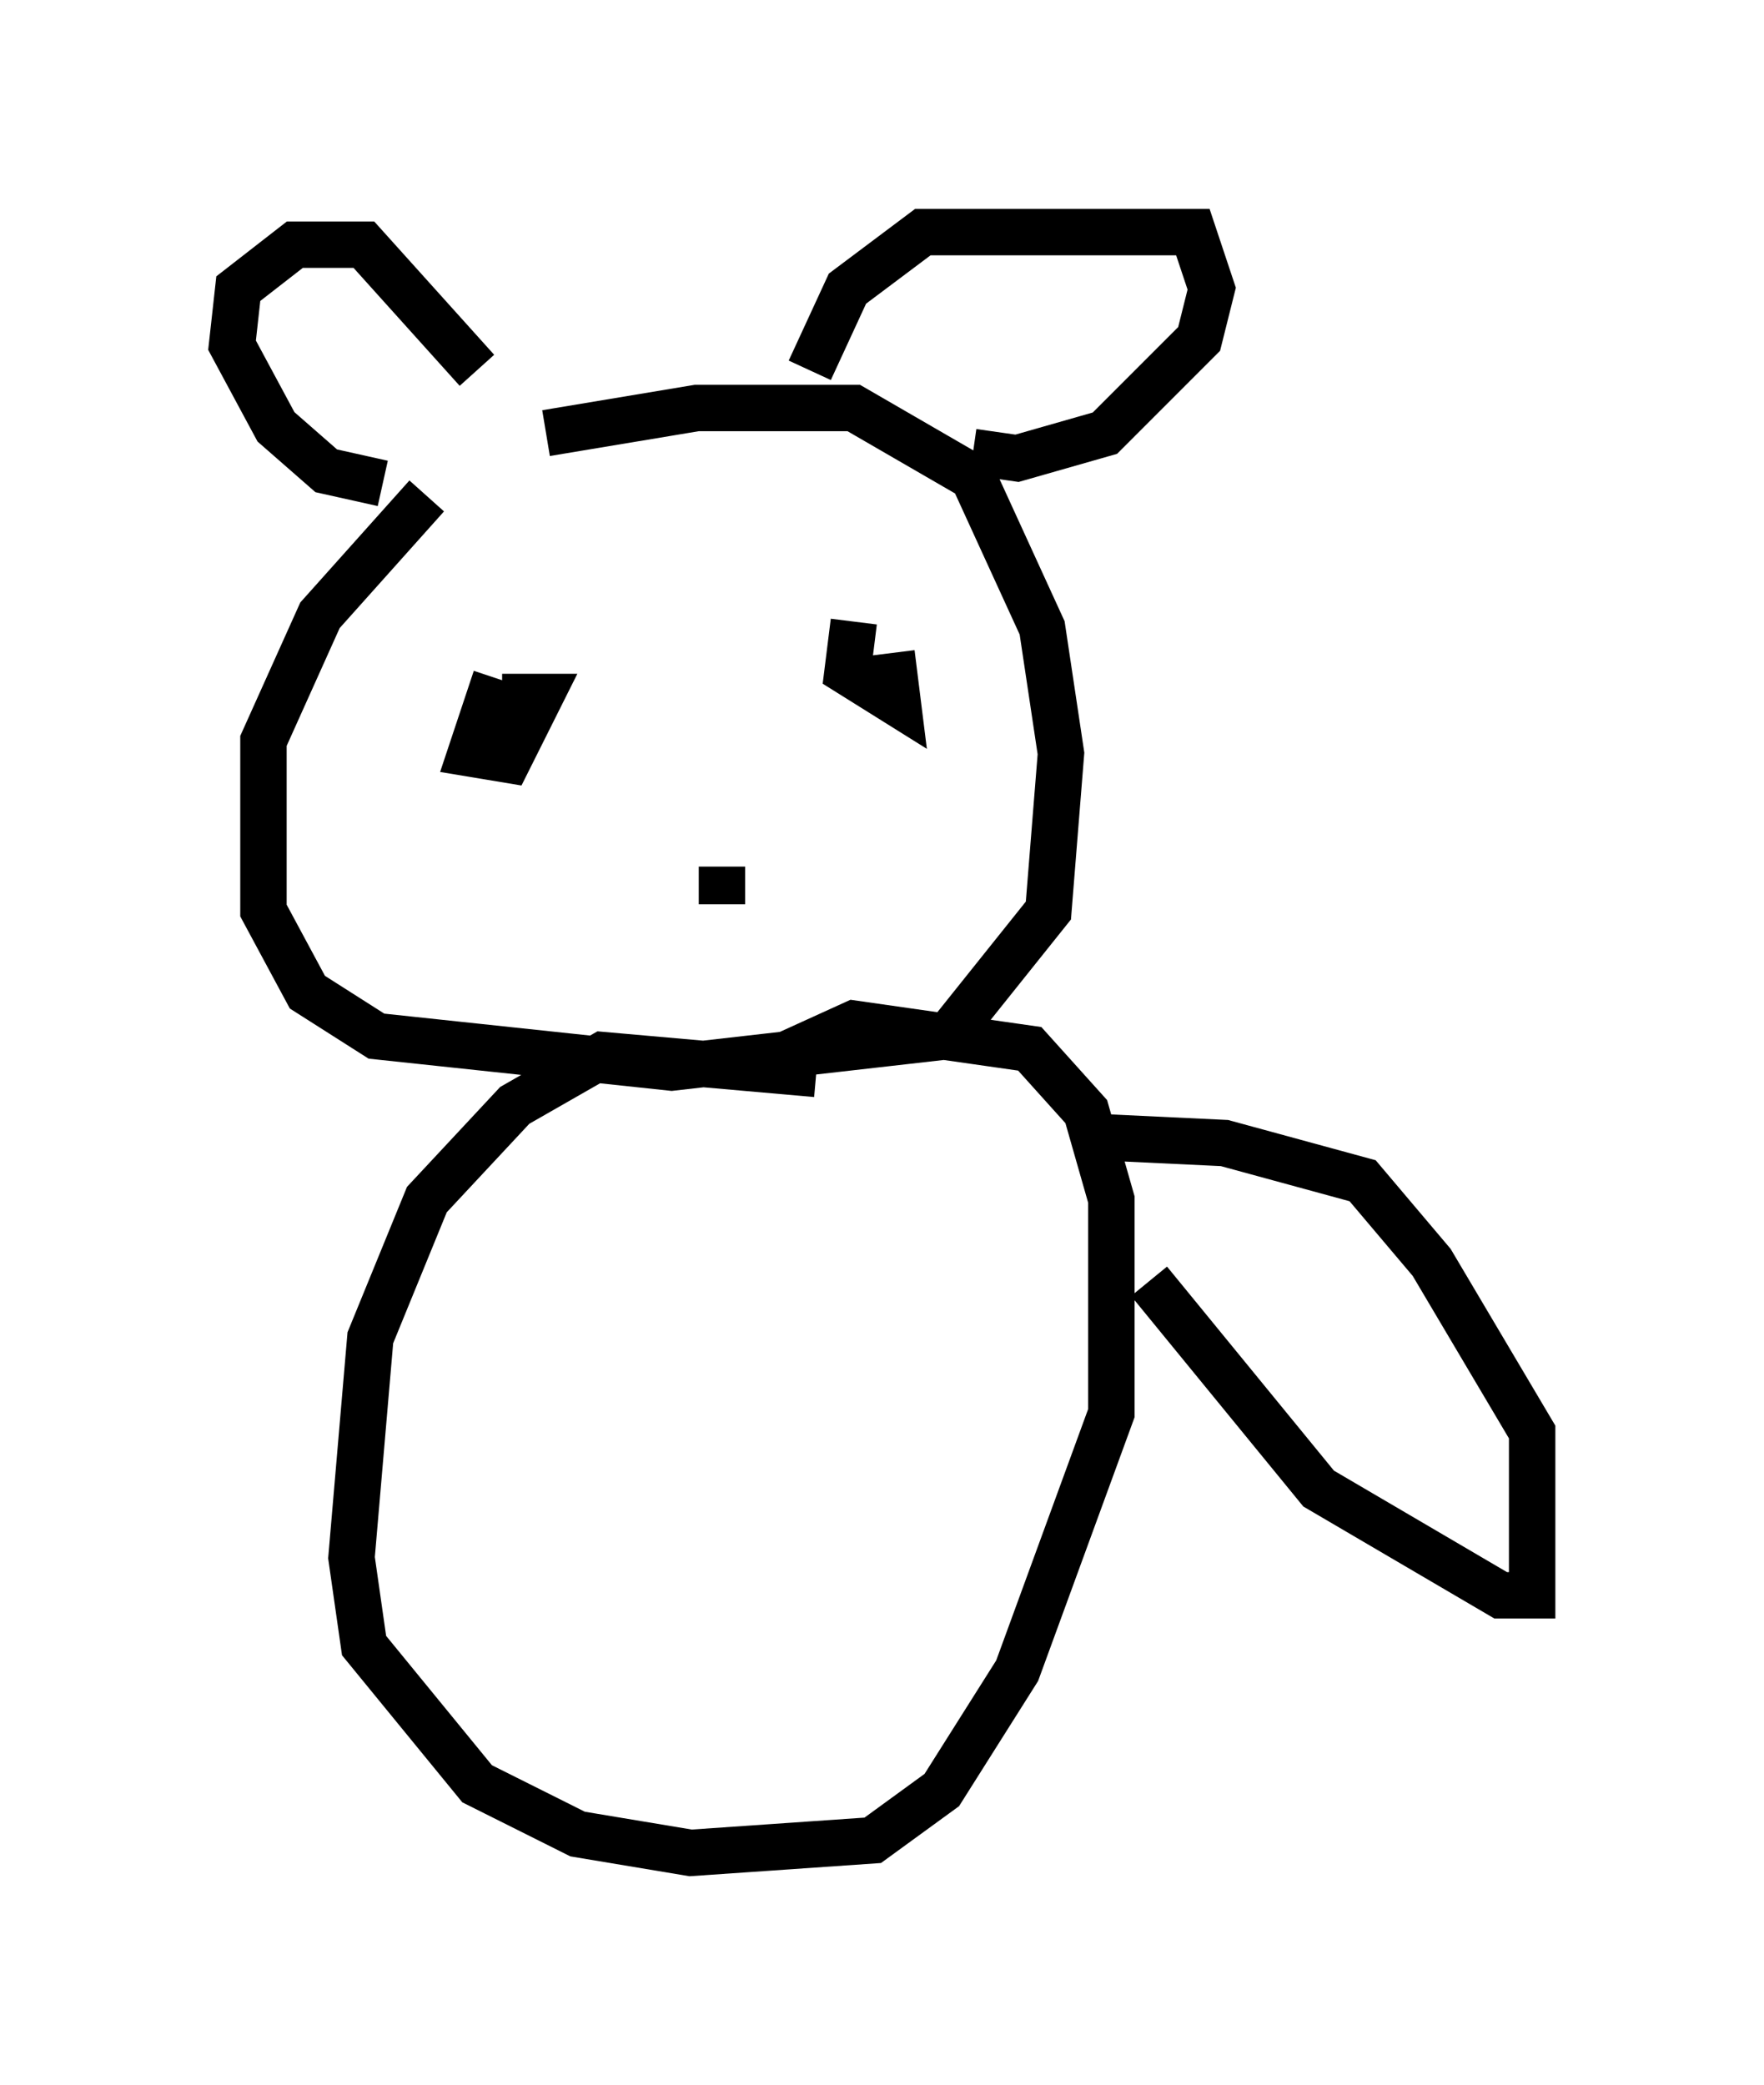 <?xml version="1.0" encoding="utf-8" ?>
<svg baseProfile="full" height="44.912" version="1.1" width="38.011" xmlns="http://www.w3.org/2000/svg" xmlns:ev="http://www.w3.org/2001/xml-events" xmlns:xlink="http://www.w3.org/1999/xlink"><defs /><rect fill="white" height="44.912" width="38.011" x="0" y="0" /><path d="M10.548, 9.871 m-1.353, 0.812 l-2.3, 2.571 -1.218, 2.706 l0.0, 3.654 0.947, 1.759 l1.488, 0.947 6.36, 0.677 l5.954, -0.677 2.165, -2.706 l0.271, -3.383 -0.406, -2.706 l-1.488, -3.248 -2.571, -1.488 l-3.383, 0.0 -3.248, 0.541 m-3.518, 1.083 l-1.218, -0.271 -1.083, -0.947 l-0.947, -1.759 0.135, -1.218 l1.218, -0.947 1.488, 0.0 l2.436, 2.706 m7.172, 0.0 l0.812, -1.759 1.624, -1.218 l5.819, 0.0 0.406, 1.218 l-0.271, 1.083 -2.03, 2.03 l-1.894, 0.541 -0.947, -0.135 m-10.284, 4.871 l-0.541, 1.624 0.812, 0.135 l0.677, -1.353 -0.812, 0.0 m7.578, -1.624 l-0.135, 1.083 1.083, 0.677 l-0.135, -1.083 m-3.654, 4.601 l0.0, 0.812 m2.03, 3.654 l-4.601, -0.406 -1.894, 1.083 l-1.894, 2.03 -1.218, 2.977 l-0.406, 4.736 0.271, 1.894 l2.436, 2.977 2.165, 1.083 l2.436, 0.406 3.924, -0.271 l1.488, -1.083 1.624, -2.571 l2.03, -5.548 0.0, -4.601 l-0.541, -1.894 -1.218, -1.353 l-3.789, -0.541 -1.488, 0.677 m6.631, 1.759 l2.842, 0.135 2.977, 0.812 l1.488, 1.759 2.165, 3.654 l0.0, 3.518 -0.677, 0.0 l-3.924, -2.3 -3.654, -4.465 " fill="none" stroke="black" stroke-width="1" /></svg>